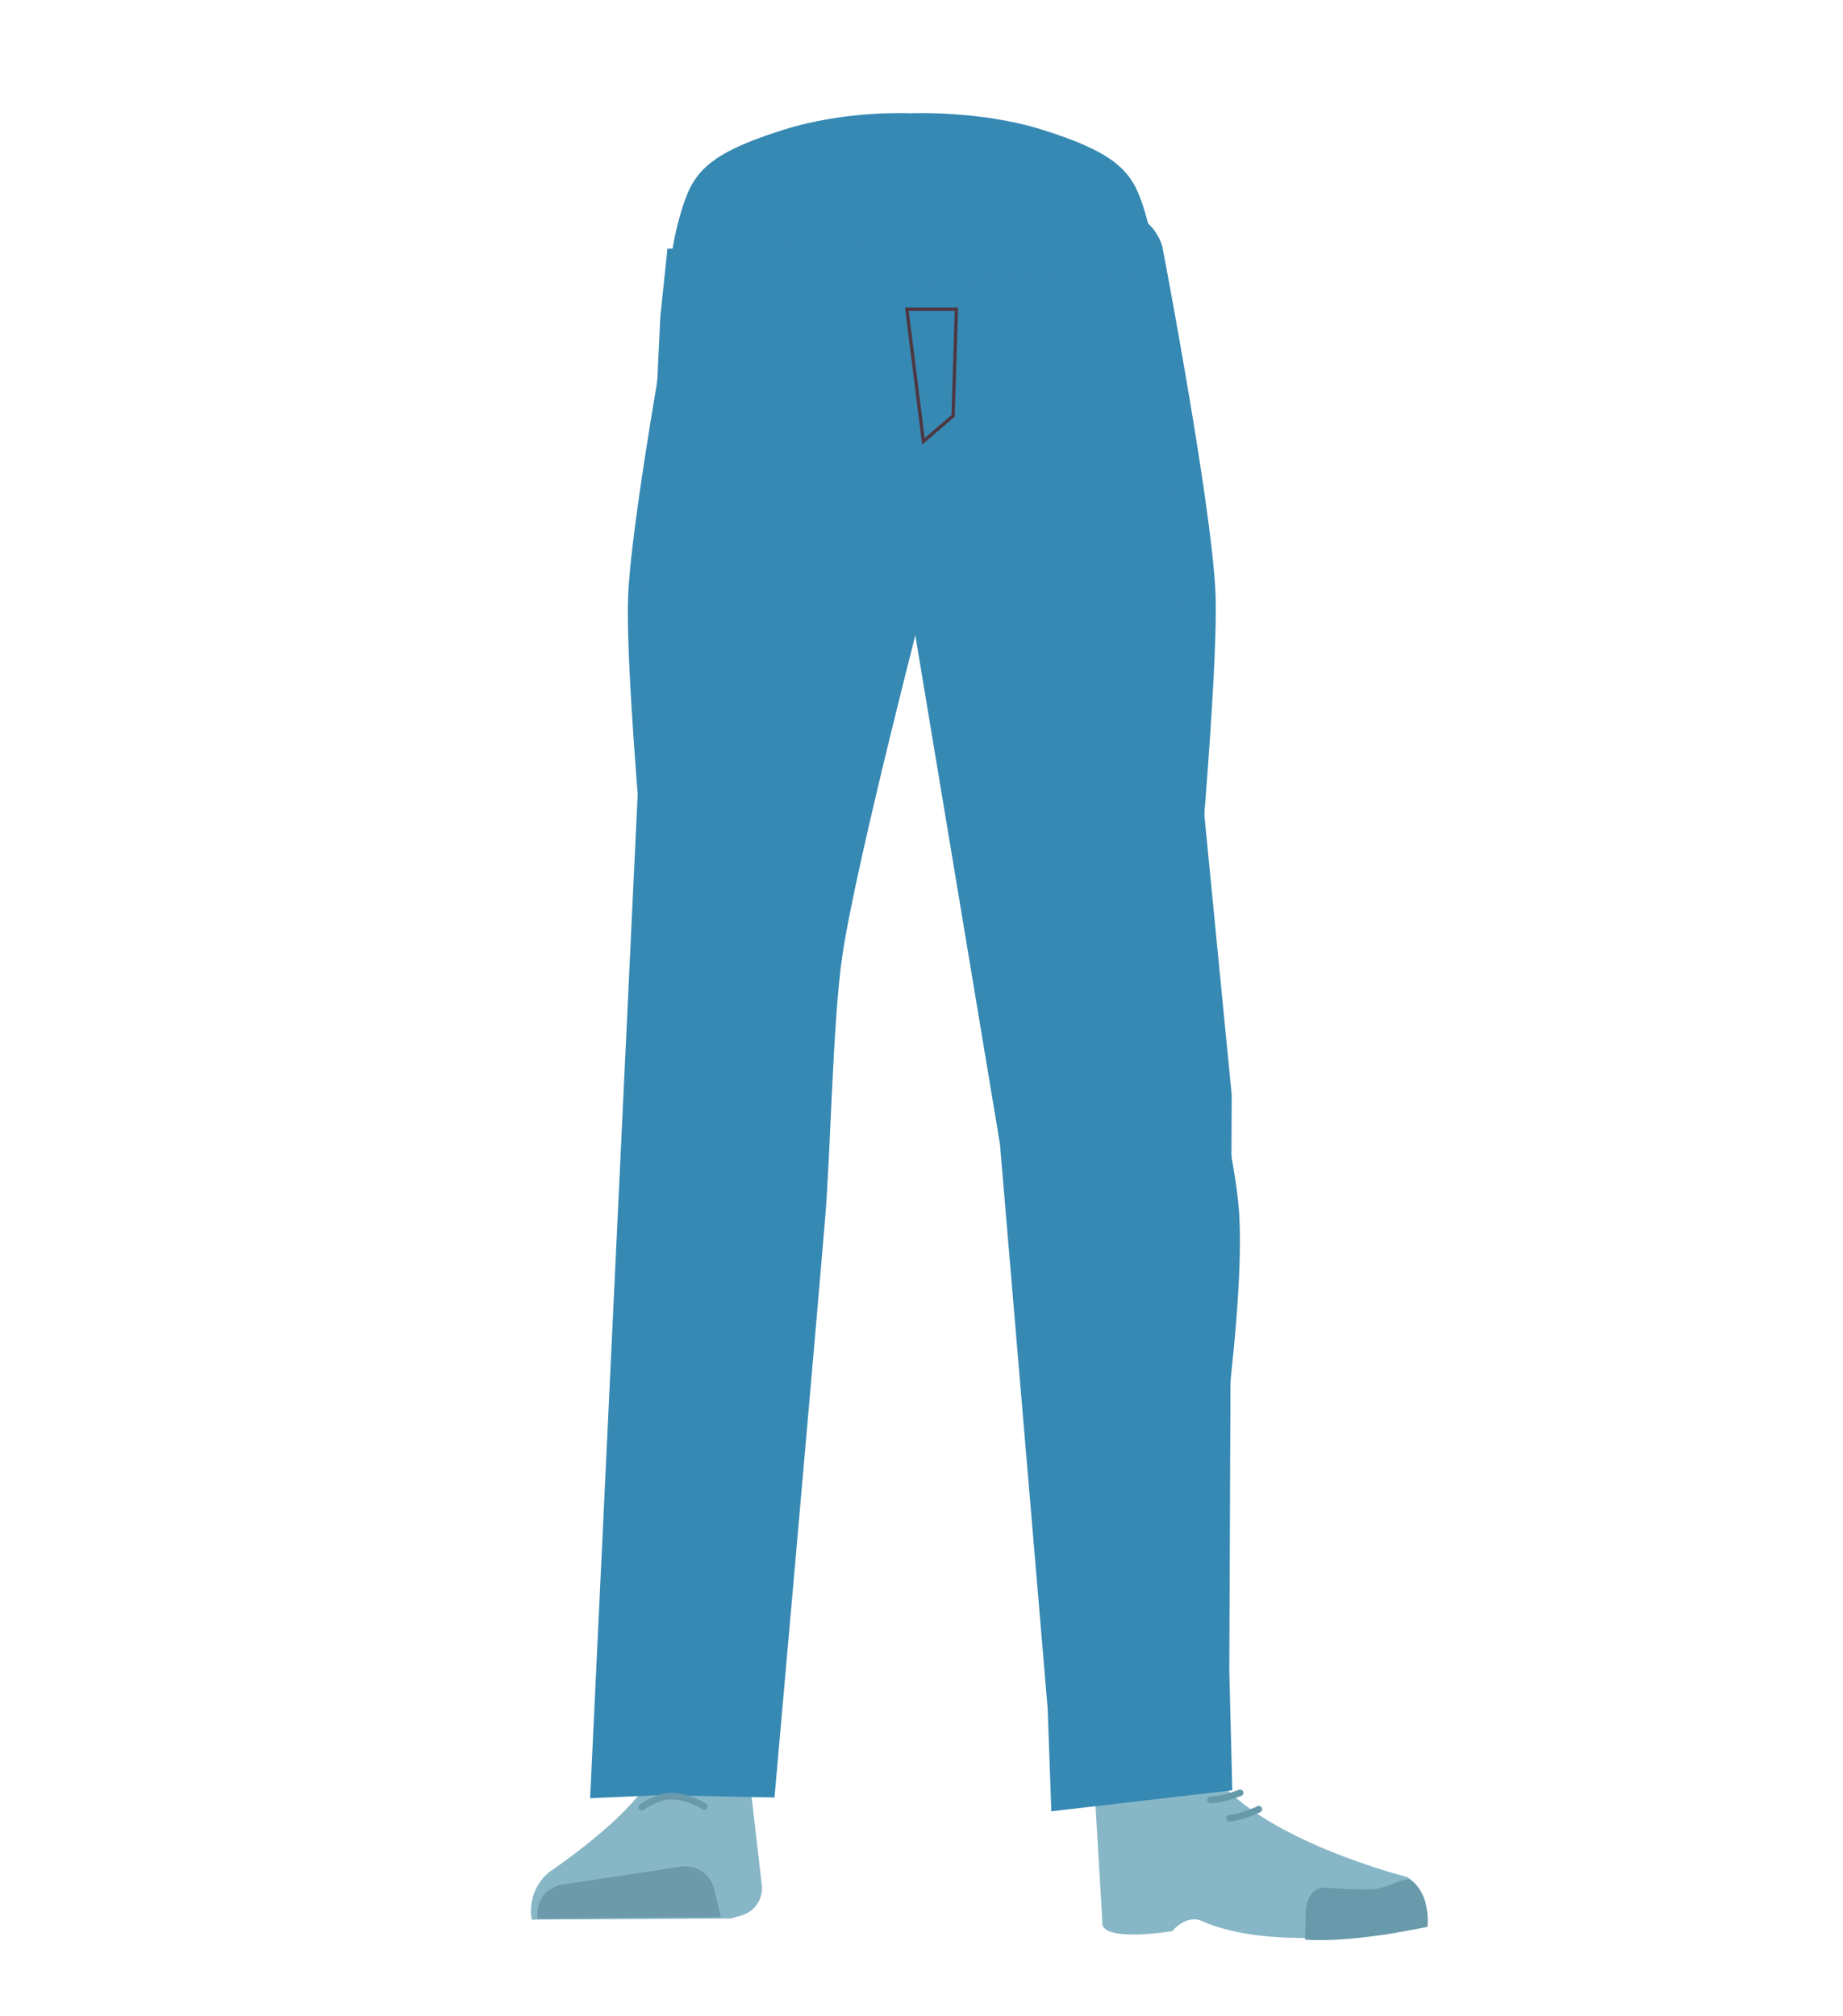 <svg xmlns="http://www.w3.org/2000/svg" viewBox="0 0 558 610.35"><defs><style>.cls-1{fill:#3689b3;}.cls-2{fill:#87b6c7;}.cls-3{fill:#6c9aab;}.cls-4{fill:#d79072;}.cls-5{fill:#699aab;}.cls-6,.cls-7,.cls-8{fill:none;stroke-miterlimit:10;}.cls-6{stroke:#699aab;}.cls-6,.cls-7{stroke-linecap:round;stroke-width:2px;}.cls-7{stroke:#669aab;}.cls-8{stroke:#4f3742;}</style></defs><g id="Calque_7" data-name="Calque 7"><path class="cls-1" d="M197.56,292.48A26.85,26.85,0,0,0,223,316.93h0a26.85,26.85,0,0,0,27.34-20.34s18.85-88.82,20.94-120.84c.5-7.58-.82-30.37-.82-30.37l-3.28-53.07s-3-25.06-29.27-29c-30.3-4.53-31.73,11.76-31.73,11.76s-14.9,78.91-16,105.51C189.12,205.1,197.56,292.48,197.56,292.48Z"/><path class="cls-1" d="M221.75,275.18c-13.92-.19-22.33,6.72-24.87,18.16,0,0-7.11,55.37-8.31,77-1.93,34.69,2.48,101.61,7.19,136,1,7.54,3,30.27,3,30.27A13.11,13.11,0,0,0,212,548.48h0a13.11,13.11,0,0,0,12.9-11.81s2.23-26.13,3.5-34.78c4.58-31.35,18-93.53,20-125.15,1.22-19-.44-77.51-.44-77.51-.8-19.22-14.26-23.47-26.18-24.05Z"/><path class="cls-2" d="M211.26,528.61h0a16.05,16.05,0,0,0-14.12,9.16h0c-5.84,12.34-30.55,28.87-30.55,28.87A15.14,15.14,0,0,0,161,581.27h0l60.27-.33,3.39-1a8.54,8.54,0,0,0,6-9l-3.46-30A16,16,0,0,0,211.26,528.61Z"/><path class="cls-3" d="M162.77,581h0a9,9,0,0,1,7.52-10.36l35.85-5.41A9,9,0,0,1,216.21,572l2.06,8.5Z"/><path class="cls-1" d="M315.62,39.3c16.57,5.23,23.8,9.63,27.74,16.57,3.19,5.61,6.2,18.48,6.43,24.9.56,15.06-8,52.94-22.49,65.58-14.77,12.85-87,12.85-101.76,0-14.52-12.64-23-50.52-22.49-65.58.23-6.42,3.24-19.29,6.43-24.9,3.94-6.94,11.17-11.34,27.74-16.57,19-6,38.26-5,38.26-5S296.65,33.33,315.62,39.3Z"/><path class="cls-1" d="M360.65,292.48a26.84,26.84,0,0,1-25.44,24.45h0a26.84,26.84,0,0,1-27.34-20.34S289,207.77,286.92,175.75c-.52-7.91,4.1-83.44,4.1-83.44s-2.83-22.42,29.27-29C348.9,57.46,352,75.08,352,75.08s14.9,77.91,16,104.51C369.09,204.1,360.65,292.48,360.65,292.48Z"/><path class="cls-1" d="M337.56,275.18c12.44-.19,19.94,6.72,22.22,18.16,0,0,14.38,53.37,15.45,75C377,403,365,472,360.77,506.38c-.92,7.54-2.66,30.27-2.66,30.27-.6,6.77-5.72,11.91-11.8,11.83h0c-6-.08-10.92-5.16-11.51-11.81,0,0-2-26.13-3.12-34.78-4.1-31.35-16.08-93.53-17.88-125.15-1.09-19,.39-77.51.39-77.51.71-19.22,12.73-23.47,23.37-24.05Z"/><path class="cls-4" d="M360.57,524.77c-1.21,34,40.05,38.37,40.05,38.37,4.43,3.47-67,21.84-66.61,17.8,0,0,1.45-52-1-65.2C331.21,506.45,361.28,504.8,360.57,524.77Z"/><path class="cls-2" d="M347.7,543.62c6.38-2.18,5.93-6.81,8.47-9.36,1.54-1.54,7.87-3.19,8.79-1.22,10.69,22.65,61.16,35.36,61.16,35.36,5.36,3.82,6.57,9.1,5.55,14.63h0s-43.77,9.37-67.77-1.33c-4.8-2.14-9,3.06-9,3.06s-22.42,3.73-21.15-3.06L331.22,539C333,531.61,336.75,547.36,347.7,543.62Z"/><path class="cls-5" d="M432.19,583.48c.85-9-4.26-14.66-6-14.44-2.5.32-6.51,2.39-9,2.82-4,.69-16-.29-16-.29-3.07-.31-5.61,2.76-5.86,7.09l-.2,8.64s7.32,1,24.64-1.58C422.71,585.29,432.19,583.48,432.19,583.48Z"/><path class="cls-1" d="M202.08,75.3l-2.16,20.6L178.67,544.5l21-.92,34.82.71s12.6-142.1,15.37-175.87c1.61-19.63,2.3-59.14,5.11-78.64C259.08,261.39,280.82,178,280.82,178l1.77-103.56Z"/><polygon class="cls-1" points="273.55 85.06 275.18 180.67 302.75 346.42 317.2 517.36 318.31 548.47 373.1 542.11 372.19 505.8 372.92 331.56 348.63 82.91 279.76 85.5 273.55 85.06"/><path class="cls-6" d="M194.29,547.22s4.74-3.36,8.91-3.35c5.1,0,10,3.11,10,3.11"/><path class="cls-7" d="M375.47,542.87s-5.1,2.07-9,2.16"/><path class="cls-7" d="M381.13,547.84s-4.95,2.39-8.86,2.73"/><polygon class="cls-8" points="279.57 133.65 274.57 93.65 289.57 93.65 288.57 125.93 279.57 133.65"/></g></svg>